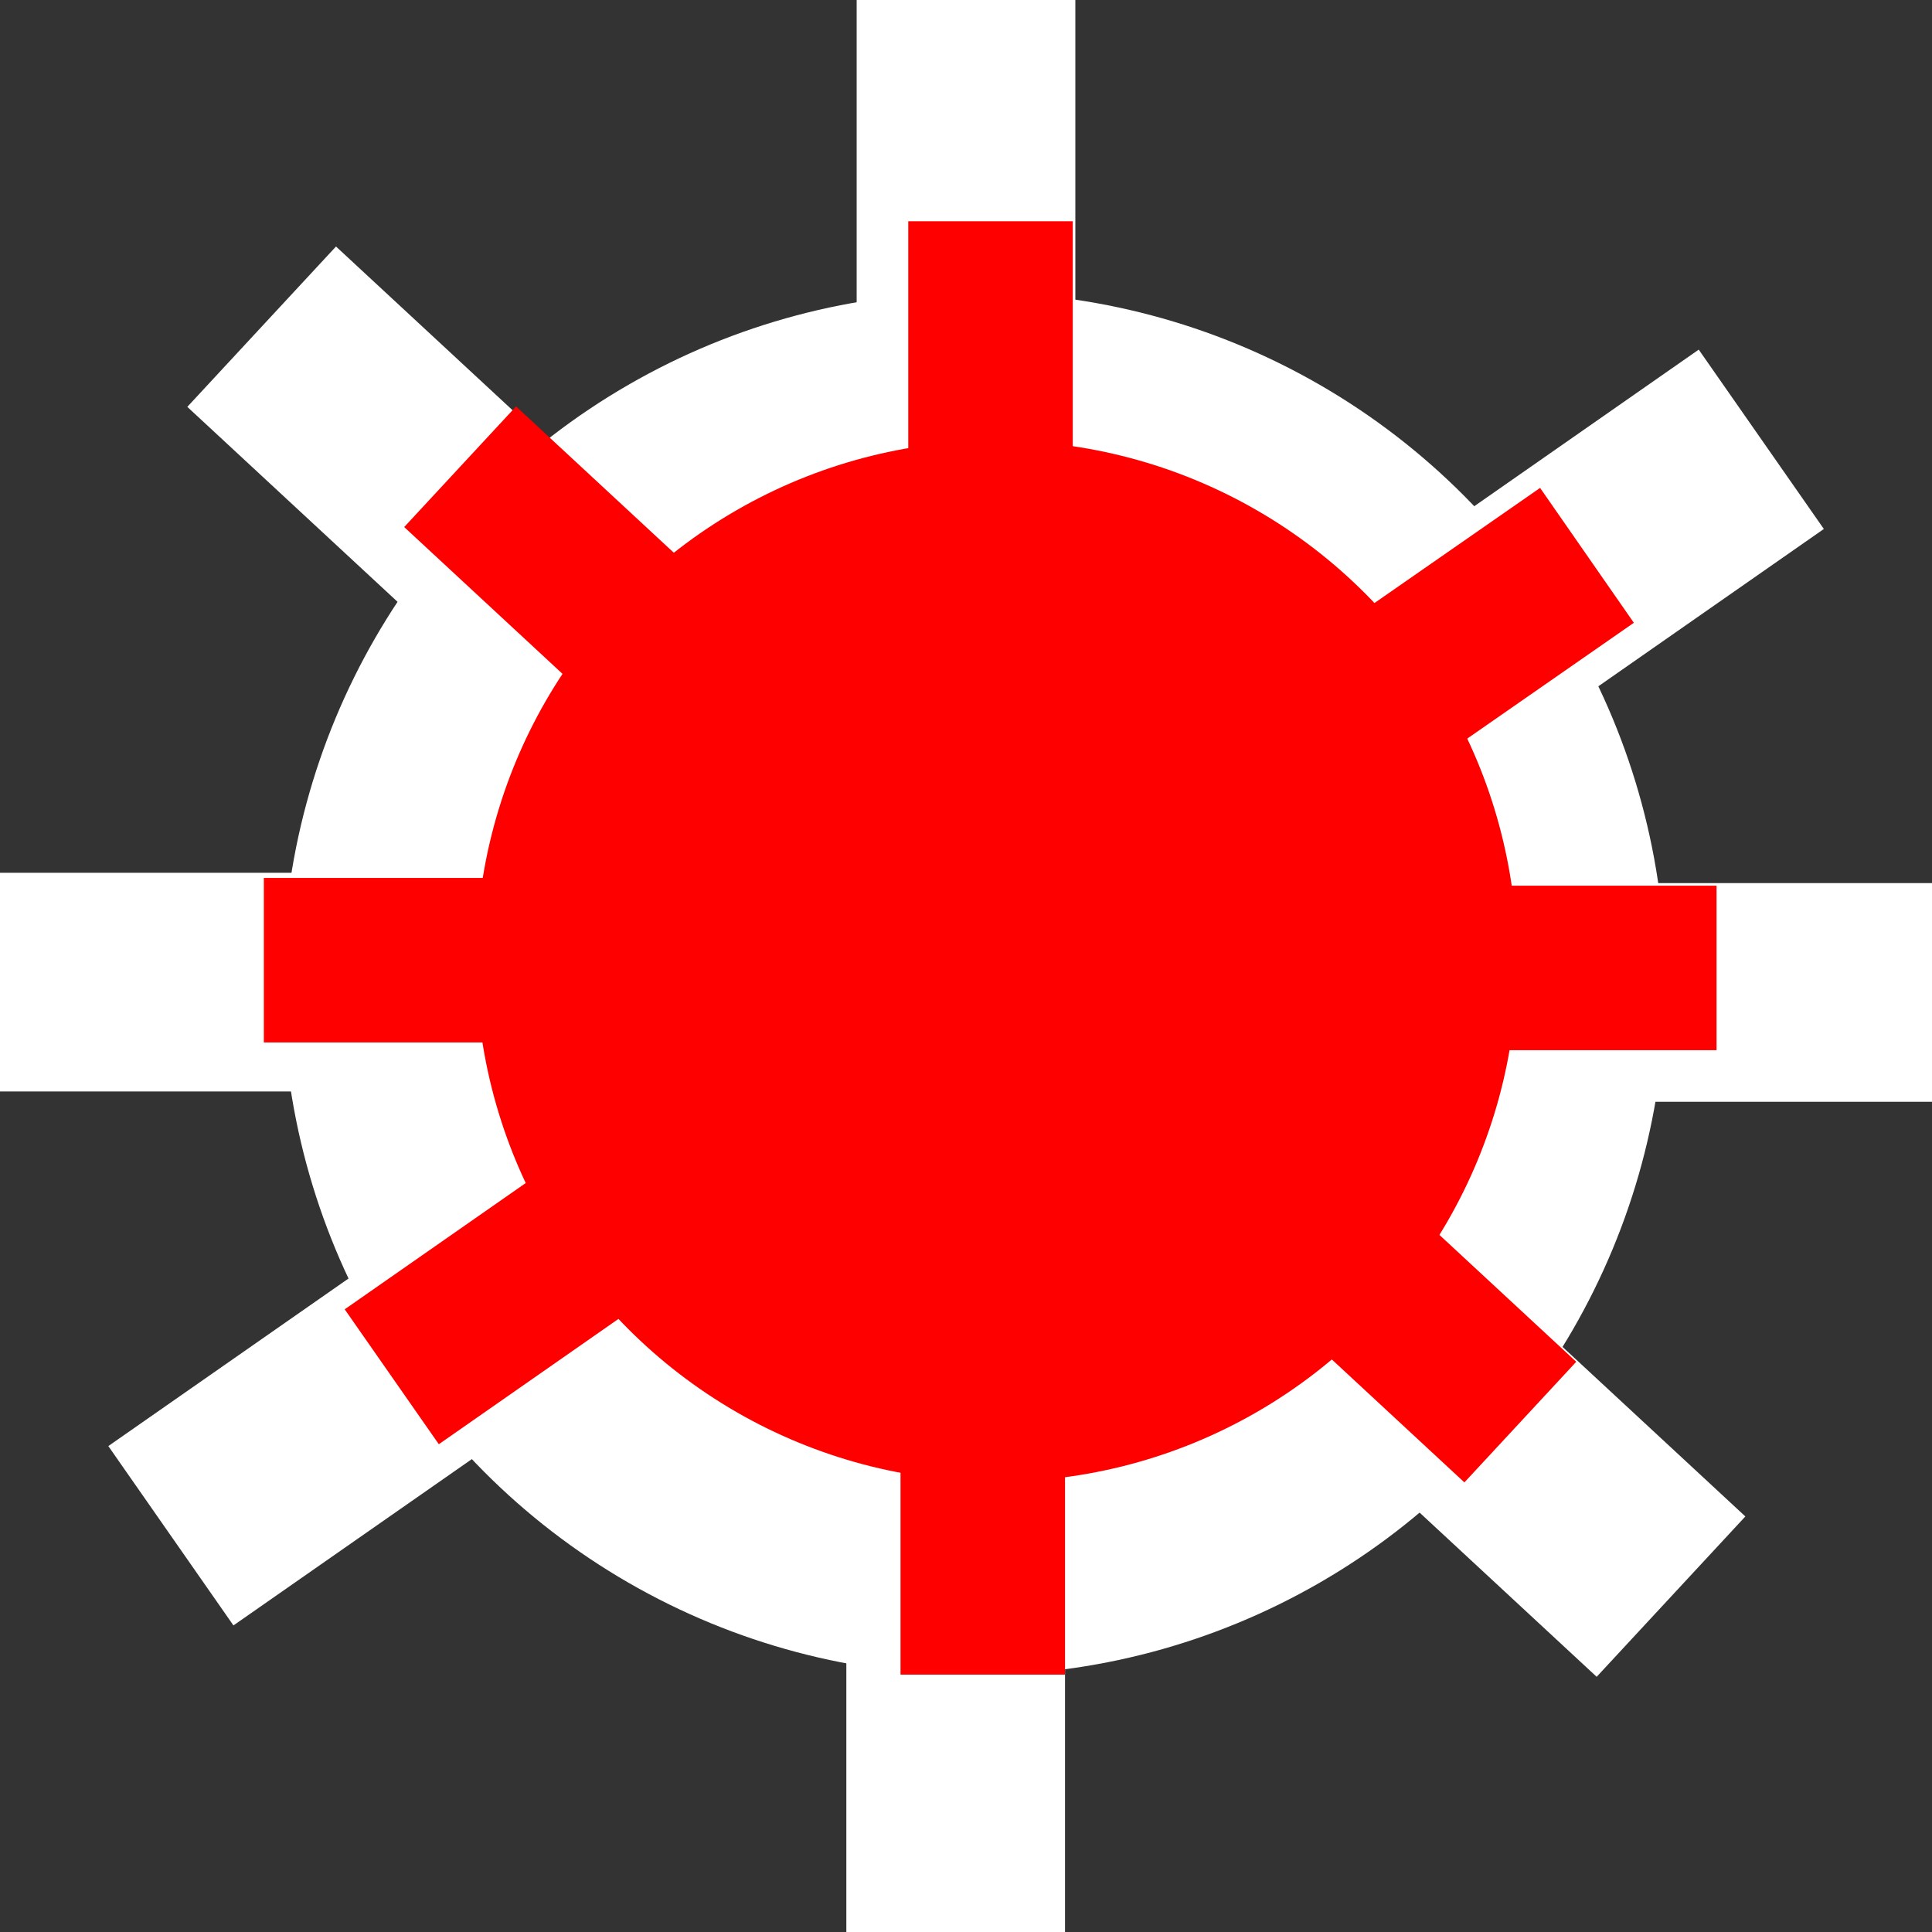 <svg xmlns="http://www.w3.org/2000/svg" viewBox="0 0 29.95 29.95"><rect x="0" y="0" width="29.95" height="29.95" fill="#333333" stroke="none"/><defs><style>.cls-1{fill:#fff;}.cls-2{fill:red;}</style></defs><g id="Capa_2" data-name="Capa 2"><g id="Capa_1-2" data-name="Capa 1"><circle class="cls-1" cx="15.1" cy="15.25" r="10.72"/><rect class="cls-1" x="13.12" y="22.17" width="3.39" height="7.78"/><rect class="cls-1" x="13.28" width="3.39" height="7.78"/><rect class="cls-1" y="13.53" width="7.78" height="3.39"/><rect class="cls-1" x="22.17" y="13.69" width="7.78" height="3.39"/><rect class="cls-1" x="5.21" y="3.82" width="3.39" height="7.78" transform="translate(-3.44 7.53) rotate(-47.16)"/><rect class="cls-1" x="21.35" y="18.22" width="3.39" height="7.78" transform="translate(-8.83 23.97) rotate(-47.16)"/><rect class="cls-1" x="20.22" y="7.34" width="7.78" height="3.39" transform="translate(-0.83 15.42) rotate(-34.9)"/><rect class="cls-1" x="1.95" y="19.89" width="7.78" height="3.39" transform="translate(-11.3 7.22) rotate(-34.9)"/><circle class="cls-2" cx="15.45" cy="14.9" r="8.07"/><rect class="cls-2" x="13.96" y="20.11" width="2.55" height="5.85"/><rect class="cls-2" x="14.08" y="3.43" width="2.55" height="5.85"/><rect class="cls-2" x="4.09" y="13.61" width="5.85" height="2.55"/><rect class="cls-2" x="20.76" y="13.73" width="5.85" height="2.55"/><rect class="cls-2" x="8.01" y="6.3" width="2.55" height="5.85" transform="translate(-3.8 9.76) rotate(-47.16)"/><rect class="cls-2" x="20.15" y="17.13" width="2.55" height="5.85" transform="translate(-7.85 22.13) rotate(-47.16)"/><rect class="cls-2" x="19.3" y="8.95" width="5.85" height="2.55" transform="matrix(0.82, -0.57, 0.57, 0.82, -1.85, 14.56)"/><rect class="cls-2" x="5.55" y="18.39" width="5.85" height="2.55" transform="translate(-9.73 8.39) rotate(-34.9)"/></g></g></svg>